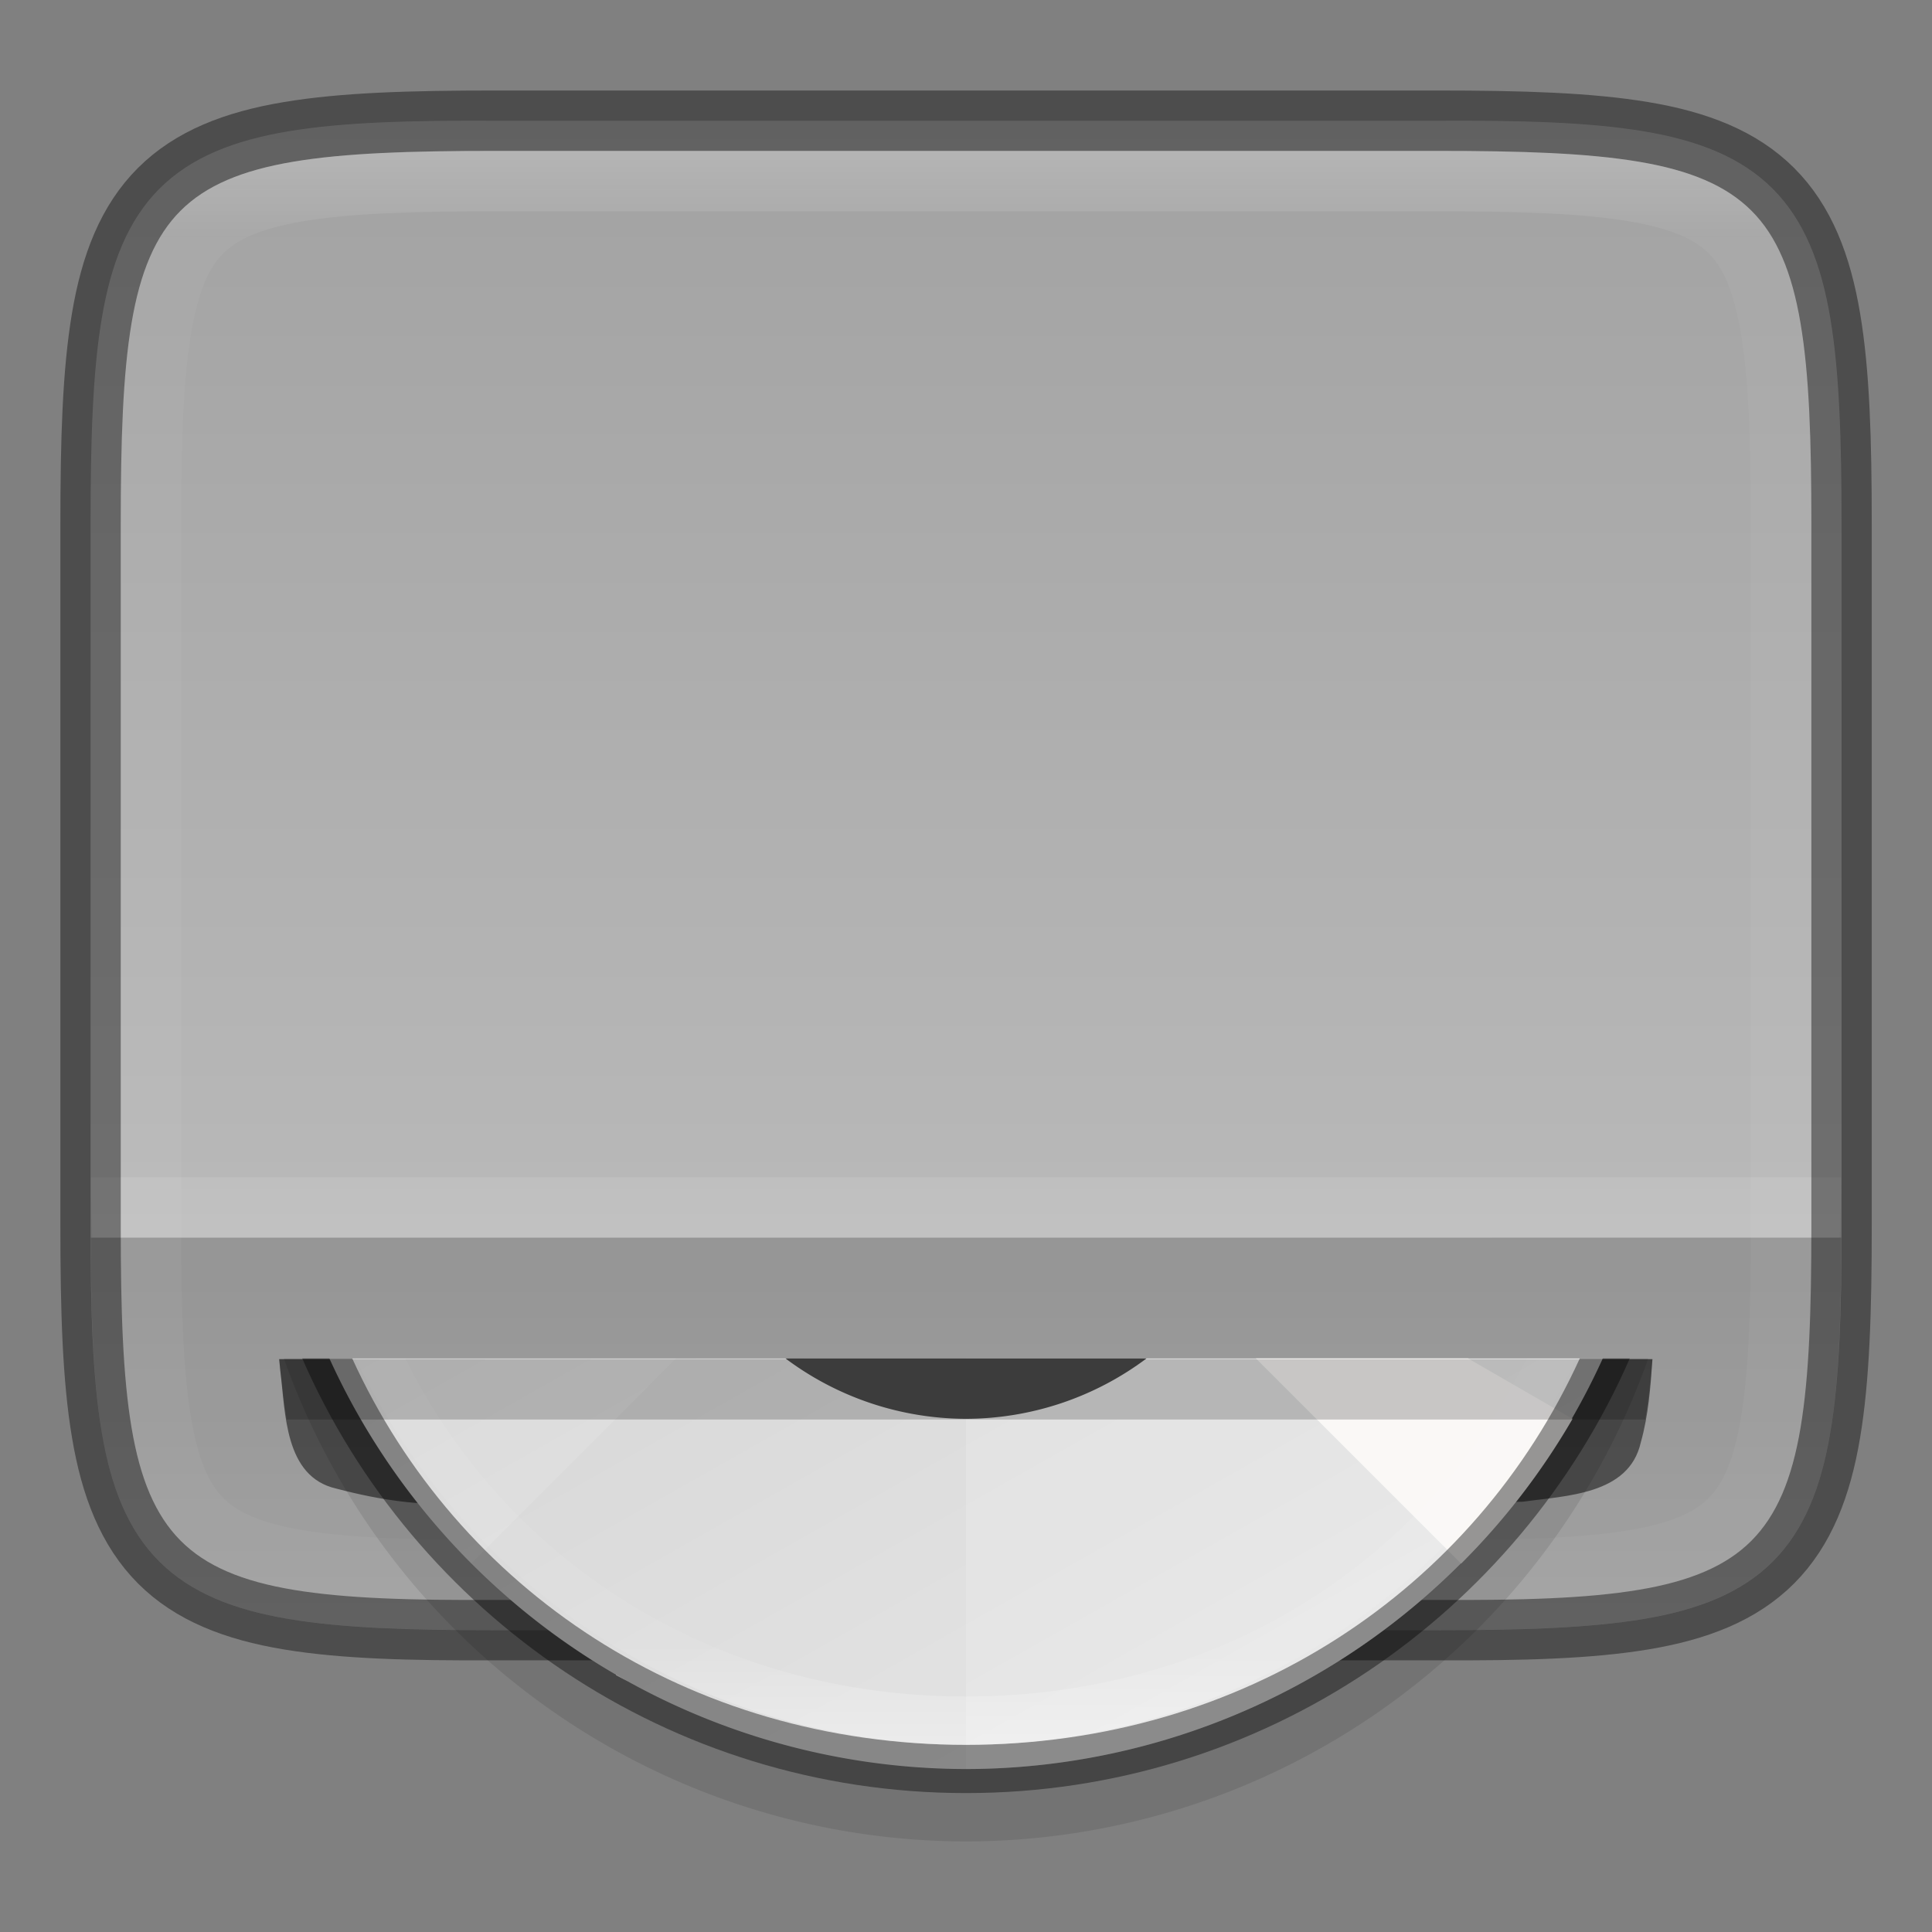 <?xml version="1.0" encoding="UTF-8" standalone="no"?>
<svg
   xmlns:dc="http://purl.org/dc/elements/1.1/"
   xmlns:cc="http://creativecommons.org/ns#"
   xmlns:rdf="http://www.w3.org/1999/02/22-rdf-syntax-ns#"
   xmlns:svg="http://www.w3.org/2000/svg"
   xmlns="http://www.w3.org/2000/svg"
   xmlns:xlink="http://www.w3.org/1999/xlink"
   xmlns:sodipodi="http://sodipodi.sourceforge.net/DTD/sodipodi-0.dtd"
   xmlns:inkscape="http://www.inkscape.org/namespaces/inkscape"
   width="32"
   height="32"
   version="1.1"
   id="svg8"
   sodipodi:docname="5.svg"
   inkscape:version="0.92.4 (5da689c313, 2019-01-14)">
  <rect width="100%" height="100%" fill="#808080" stroke="none"/>
  <defs
     id="defs12">
    <clipPath
       clipPathUnits="userSpaceOnUse"
       id="clipPath959">
      <path
         style="color:#000000;display:inline;overflow:visible;visibility:visible;opacity:1;fill:#46a926;fill-opacity:1;fill-rule:nonzero;stroke:none;stroke-width:2;stroke-miterlimit:4;stroke-dasharray:none;stroke-opacity:1;marker:none;enable-background:accumulate"
         d="m 330.193,134 c -5.615,0 -6.22,0.577 -6.192,6.204 v 7.796 7.796 c -0.028,5.627 0.577,6.204 6.192,6.204 h 11.615 c 5.615,0 6.192,-0.577 6.192,-6.204 v -7.796 -7.796 c 0,-5.627 -0.577,-6.204 -6.192,-6.204 z"
         id="path961"
         inkscape:connector-curvature="0"
         sodipodi:nodetypes="scccssscsss" />
    </clipPath>
    <clipPath
       clipPathUnits="userSpaceOnUse"
       id="clipPath959-3">
      <path
         style="color:#000000;display:inline;overflow:visible;visibility:visible;opacity:1;fill:#46a926;fill-opacity:1;fill-rule:nonzero;stroke:none;stroke-width:2;stroke-miterlimit:4;stroke-dasharray:none;stroke-opacity:1;marker:none;enable-background:accumulate"
         d="m 330.193,134 c -5.615,0 -6.22,0.577 -6.192,6.204 v 7.796 7.796 c -0.028,5.627 0.577,6.204 6.192,6.204 h 11.615 c 5.615,0 6.192,-0.577 6.192,-6.204 v -7.796 -7.796 c 0,-5.627 -0.577,-6.204 -6.192,-6.204 z"
         id="path961-6"
         inkscape:connector-curvature="0"
         sodipodi:nodetypes="scccssscsss" />
    </clipPath>
    <clipPath
       clipPathUnits="userSpaceOnUse"
       id="clipPath959-7">
      <path
         style="color:#000000;display:inline;overflow:visible;visibility:visible;opacity:1;fill:#46a926;fill-opacity:1;fill-rule:nonzero;stroke:none;stroke-width:2;stroke-miterlimit:4;stroke-dasharray:none;stroke-opacity:1;marker:none;enable-background:accumulate"
         d="m 330.193,134 c -5.615,0 -6.22,0.577 -6.192,6.204 v 7.796 7.796 c -0.028,5.627 0.577,6.204 6.192,6.204 h 11.615 c 5.615,0 6.192,-0.577 6.192,-6.204 v -7.796 -7.796 c 0,-5.627 -0.577,-6.204 -6.192,-6.204 z"
         id="path961-5"
         inkscape:connector-curvature="0"
         sodipodi:nodetypes="scccssscsss" />
    </clipPath>
    <clipPath
       clipPathUnits="userSpaceOnUse"
       id="clipPath959-35">
      <path
         style="color:#000000;display:inline;overflow:visible;visibility:visible;opacity:1;fill:#46a926;fill-opacity:1;fill-rule:nonzero;stroke:none;stroke-width:2;stroke-miterlimit:4;stroke-dasharray:none;stroke-opacity:1;marker:none;enable-background:accumulate"
         d="m 330.193,134 c -5.615,0 -6.22,0.577 -6.192,6.204 v 7.796 7.796 c -0.028,5.627 0.577,6.204 6.192,6.204 h 11.615 c 5.615,0 6.192,-0.577 6.192,-6.204 v -7.796 -7.796 c 0,-5.627 -0.577,-6.204 -6.192,-6.204 z"
         id="path961-62"
         inkscape:connector-curvature="0"
         sodipodi:nodetypes="scccssscsss" />
    </clipPath>
    <linearGradient
       inkscape:collect="always"
       xlink:href="#linearGradient927"
       id="linearGradient8590-3"
       gradientUnits="userSpaceOnUse"
       gradientTransform="matrix(0.122,0,0,0.122,4.313,6.013)"
       x1="96"
       y1="4"
       x2="96"
       y2="188" />
    <linearGradient
       inkscape:collect="always"
       id="linearGradient927">
      <stop
         style="stop-color:#ffffff;stop-opacity:1;"
         offset="0"
         id="stop923" />
      <stop
         id="stop933"
         offset="0.125"
         style="stop-color:#ffffff;stop-opacity:0.098" />
      <stop
         id="stop931"
         offset="0.925"
         style="stop-color:#ffffff;stop-opacity:0.098" />
      <stop
         style="stop-color:#ffffff;stop-opacity:0.498"
         offset="1"
         id="stop925" />
    </linearGradient>
    <linearGradient
       inkscape:collect="always"
       xlink:href="#linearGradient10301"
       id="linearGradient8588-0"
       gradientUnits="userSpaceOnUse"
       gradientTransform="matrix(0.487,0,0,0.487,3.885,-114.865)"
       x1="13.735"
       y1="249.694"
       x2="38.1"
       y2="292.767" />
    <linearGradient
       id="linearGradient10301"
       inkscape:collect="always">
      <stop
         id="stop10297"
         offset="0"
         style="stop-color:#cdcdcd;stop-opacity:1;" />
      <stop
         id="stop10299"
         offset="1"
         style="stop-color:#e9e9e9;stop-opacity:1" />
    </linearGradient>
    <linearGradient
       inkscape:collect="always"
       xlink:href="#linearGradient927"
       id="linearGradient969"
       x1="336"
       y1="134"
       x2="336"
       y2="162"
       gradientUnits="userSpaceOnUse"
       gradientTransform="rotate(90,336,148)" />
    <clipPath
       clipPathUnits="userSpaceOnUse"
       id="clipPath959-9">
      <path
         style="color:#000000;display:inline;overflow:visible;visibility:visible;opacity:1;fill:#46a926;fill-opacity:1;fill-rule:nonzero;stroke:none;stroke-width:2;stroke-miterlimit:4;stroke-dasharray:none;stroke-opacity:1;marker:none;enable-background:accumulate"
         d="m 330.193,134 c -5.615,0 -6.22,0.577 -6.192,6.204 v 7.796 7.796 c -0.028,5.627 0.577,6.204 6.192,6.204 h 11.615 c 5.615,0 6.192,-0.577 6.192,-6.204 v -7.796 -7.796 c 0,-5.627 -0.577,-6.204 -6.192,-6.204 z"
         id="path961-1"
         inkscape:connector-curvature="0"
         sodipodi:nodetypes="scccssscsss" />
    </clipPath>
    <linearGradient
       inkscape:collect="always"
       xlink:href="#linearGradient4338-3"
       id="linearGradient924"
       gradientUnits="userSpaceOnUse"
       gradientTransform="matrix(0,-0.072,-0.072,0,39.129,32.318)"
       x1="524.611"
       y1="320.848"
       x2="-30.266"
       y2="320.848" />
    <linearGradient
       inkscape:collect="always"
       id="linearGradient4338-3">
      <stop
         id="stop4342-7"
         offset="0"
         style="stop-color:#999999;stop-opacity:1" />
      <stop
         style="stop-color:#b7b7b7;stop-opacity:1"
         offset="0.613"
         id="stop932" />
      <stop
         id="stop4340-0"
         offset="1"
         style="stop-color:#dbdbdb;stop-opacity:1" />
    </linearGradient>
  </defs>
  <sodipodi:namedview
     pagecolor="#ffffff"
     bordercolor="#666666"
     borderopacity="1"
     objecttolerance="10"
     gridtolerance="10"
     guidetolerance="10"
     inkscape:pageopacity="0"
     inkscape:pageshadow="2"
     inkscape:window-width="1920"
     inkscape:window-height="1016"
     id="namedview10"
     showgrid="false"
     inkscape:zoom="14.75"
     inkscape:cx="8"
     inkscape:cy="8"
     inkscape:window-x="0"
     inkscape:window-y="27"
     inkscape:window-maximized="1"
     inkscape:current-layer="svg8" />
  <path
     style="color:#000000;display:inline;overflow:visible;visibility:visible;fill:url(#linearGradient924);fill-opacity:1;fill-rule:nonzero;stroke:none;stroke-width:1;marker:none;enable-background:accumulate"
     d="m 1.5,8.694 c 0,-1.412 0.034,-2.522 0.186,-3.424 0.151,-0.901 0.432,-1.62 0.953,-2.143 0.521,-0.523 1.239,-0.803 2.141,-0.953 0.902,-0.15 2.01,-0.181 3.426,-0.174 h 7.795 7.797 c 1.415,-0.007 2.523,0.024 3.424,0.174 0.902,0.15 1.619,0.43 2.141,0.953 0.521,0.523 0.802,1.241 0.953,2.143 0.151,0.901 0.186,2.011 0.186,3.424 V 20.309 c 0,1.412 -0.034,2.518 -0.186,3.418 -0.151,0.899 -0.431,1.616 -0.953,2.137 -0.522,0.521 -1.238,0.8 -2.139,0.951 -0.901,0.151 -2.011,0.186 -3.426,0.186 H 16 8.203 c -1.415,0 -2.525,-0.034 -3.426,-0.186 C 3.876,26.664 3.16,26.384 2.639,25.864 2.117,25.343 1.837,24.627 1.686,23.727 1.534,22.828 1.5,21.721 1.5,20.309 Z"
     id="path922"
     inkscape:connector-curvature="0" />
  <path
     style="color:#000000;display:inline;overflow:visible;visibility:visible;opacity:0.2;fill:#000000;fill-opacity:1;fill-rule:nonzero;stroke:none;stroke-width:1;marker:none;enable-background:accumulate"
     d="m 1.504,20.5 c 0.003,1.312 0.038,2.372 0.182,3.227 0.151,0.899 0.431,1.616 0.953,2.137 0.522,0.521 1.238,0.8 2.139,0.951 C 5.679,26.966 6.788,27 8.204,27 h 7.797 7.797 c 1.415,0 2.525,-0.034 3.426,-0.186 0.901,-0.151 1.617,-0.43 2.139,-0.951 0.522,-0.521 0.802,-1.237 0.953,-2.137 0.144,-0.854 0.178,-1.914 0.182,-3.227 z"
     id="path922-8"
     inkscape:connector-curvature="0" />
  <path
     style="display:inline;opacity:0.5;fill:#000000;fill-opacity:1;stroke:none;stroke-width:2.667;stroke-linecap:round;stroke-linejoin:bevel;stroke-miterlimit:10;stroke-dasharray:none;stroke-dashoffset:0;stroke-opacity:1;enable-background:new"
     d="m 4.643,22.706 c 0.086,0.691 0.067,1.753 0.924,1.949 1.589,0.421 2.238,0.195 3.853,0.277 5.601,0.013 10.205,0.07 15.805,-0.059 0.71,-0.101 1.753,-0.111 1.951,-0.979 0.127,-0.45 0.162,-0.918 0.194,-1.382 H 4.624 c 0.006,0.065 0.012,0.129 0.019,0.194 z"
     id="path11966"
     inkscape:connector-curvature="0"
     sodipodi:nodetypes="ccccccccc" />
  <path
     style="color:#000000;display:inline;overflow:visible;visibility:visible;opacity:0.1;fill:#ffffff;fill-opacity:1;fill-rule:nonzero;stroke:none;stroke-width:1;marker:none;enable-background:accumulate"
     d="m 1.504,19.5 c 8.4e-4,0.368 0.014,0.671 0.021,1 h 28.949 c 0.008,-0.329 0.021,-0.632 0.021,-1 z"
     id="path922-8-9"
     inkscape:connector-curvature="0" />
  <path
     id="path1089"
     d="m 1.5,20.306 c 0,1.412 0.034,2.522 0.186,3.424 0.151,0.901 0.432,1.62 0.953,2.143 0.521,0.523 1.239,0.803 2.141,0.953 0.902,0.15 2.01,0.181 3.426,0.174 h 7.795 7.797 c 1.415,0.007 2.523,-0.024 3.424,-0.174 0.902,-0.15 1.619,-0.43 2.141,-0.953 0.521,-0.523 0.802,-1.241 0.953,-2.143 0.151,-0.901 0.186,-2.011 0.186,-3.424 V 8.691 c 0,-1.412 -0.034,-2.518 -0.186,-3.418 -0.151,-0.899 -0.431,-1.616 -0.953,-2.137 -0.522,-0.521 -1.238,-0.8 -2.139,-0.951 -0.901,-0.151 -2.011,-0.186 -3.426,-0.186 H 16 8.203 c -1.415,0 -2.525,0.034 -3.426,0.186 -0.901,0.151 -1.617,0.43 -2.139,0.951 -0.522,0.521 -0.802,1.237 -0.953,2.137 C 1.534,6.172 1.5,7.279 1.5,8.691 Z"
     style="color:#000000;display:inline;overflow:visible;visibility:visible;opacity:0.4;fill:none;fill-opacity:1;fill-rule:nonzero;stroke:#000000;stroke-width:1;stroke-opacity:1;marker:none;enable-background:accumulate"
     inkscape:connector-curvature="0" />
  <path
     transform="rotate(-90,109.25,241.25)"
     sodipodi:nodetypes="scccssscsss"
     inkscape:connector-curvature="0"
     id="path939"
     d="m 330.193,134 c -5.615,0 -6.22,0.577 -6.192,6.204 v 7.796 7.796 c -0.028,5.627 0.577,6.204 6.192,6.204 h 11.615 c 5.615,0 6.192,-0.577 6.192,-6.204 v -7.796 -7.796 c 0,-5.627 -0.577,-6.204 -6.192,-6.204 z"
     style="color:#000000;display:inline;overflow:visible;visibility:visible;opacity:0.4;fill:none;fill-opacity:1;fill-rule:nonzero;stroke:url(#linearGradient969);stroke-width:2;stroke-miterlimit:4;stroke-dasharray:none;stroke-opacity:1;marker:none;enable-background:accumulate"
     clip-path="url(#clipPath959-9)" />
  <path
     style="display:inline;opacity:0.1;fill:#000000;fill-opacity:1;stroke:none;stroke-width:1.563;stroke-linecap:round;stroke-linejoin:round;stroke-miterlimit:4;stroke-dasharray:none;stroke-opacity:1;enable-background:new"
     d="m 4.702,22.5 a 12,12 0 0 0 11.299,8 12,12 0 0 0 11.299,-8 z"
     id="path9498-0-0-2"
     inkscape:connector-curvature="0" />
  <path
     inkscape:connector-curvature="0"
     style="display:inline;opacity:1;fill:url(#linearGradient8588-0);fill-opacity:1;stroke:none;stroke-width:1.496;stroke-linecap:round;stroke-linejoin:round;stroke-miterlimit:4;stroke-dasharray:none;stroke-opacity:1;enable-background:new"
     d="M 5.456,22.5 A 11.6,11.6 0 0 0 16,29.301 11.6,11.6 0 0 0 26.547,22.5 Z"
     id="path9498-6-5" />
  <path
     inkscape:connector-curvature="0"
     style="display:inline;opacity:0.2;fill:#ffffff;fill-opacity:1;stroke:none;stroke-width:0.104;stroke-linecap:round;stroke-linejoin:round;stroke-miterlimit:4;stroke-dasharray:none;stroke-opacity:1;enable-background:new"
     d="m 16,22.5 v 6.801 A 11.6,11.6 0 0 0 26.545,22.5 Z"
     id="path11042-53-1-6" />
  <path
     style="display:inline;opacity:0.02;fill:#000000;fill-opacity:1;stroke:none;stroke-width:0.104;stroke-linecap:round;stroke-linejoin:round;stroke-miterlimit:4;stroke-dasharray:none;stroke-opacity:1;enable-background:new"
     d="m 11.2,22.5 -3.402,3.402 a 11.6,11.6 0 0 0 16.406,0 L 20.801,22.5 Z"
     id="path11042-53-6-27-2"
     inkscape:connector-curvature="0" />
  <path
     style="display:inline;opacity:1;fill:#faf8f6;fill-opacity:1;stroke:none;stroke-width:0.104;stroke-linecap:round;stroke-linejoin:round;stroke-miterlimit:4;stroke-dasharray:none;stroke-opacity:1;enable-background:new"
     d="m 20.803,22.5 3.398,3.398 A 11.6,11.6 0 0 0 26.047,23.5 l -1.732,-1 z m 3.355,3.445 a 11.6,11.6 0 0 1 -0.131,0.121 11.6,11.6 0 0 0 0.131,-0.121 z m -0.729,0.652 a 11.6,11.6 0 0 1 -0.459,0.359 11.6,11.6 0 0 0 0.459,-0.359 z m -0.926,0.697 a 11.6,11.6 0 0 1 -0.492,0.312 11.6,11.6 0 0 0 0.492,-0.312 z m -12.295,0.439 -0.008,0.012 a 11.6,11.6 0 0 0 0.197,0.102 11.6,11.6 0 0 1 -0.189,-0.113 z m 11.305,0.162 a 11.6,11.6 0 0 1 -0.521,0.262 11.6,11.6 0 0 0 0.521,-0.262 z M 10.915,28.111 a 11.6,11.6 0 0 0 0.525,0.244 11.6,11.6 0 0 1 -0.525,-0.244 z m 9.553,0.285 a 11.6,11.6 0 0 1 -0.541,0.207 11.6,11.6 0 0 0 0.541,-0.207 z m -8.486,0.172 a 11.6,11.6 0 0 0 0.545,0.189 11.6,11.6 0 0 1 -0.545,-0.189 z m 7.396,0.221 a 11.6,11.6 0 0 1 -0.561,0.15 11.6,11.6 0 0 0 0.561,-0.15 z m -6.291,0.125 a 11.6,11.6 0 0 0 0.561,0.135 11.6,11.6 0 0 1 -0.561,-0.135 z m 5.168,0.156 a 11.6,11.6 0 0 1 -0.572,0.094 11.6,11.6 0 0 0 0.572,-0.094 z m -4.035,0.078 a 11.6,11.6 0 0 0 0.574,0.08 11.6,11.6 0 0 1 -0.574,-0.08 z m 2.887,0.09 a 11.6,11.6 0 0 1 -0.576,0.037 11.6,11.6 0 0 0 0.576,-0.037 z m -1.736,0.031 a 11.6,11.6 0 0 0 0.58,0.021 11.6,11.6 0 0 1 -0.58,-0.021 z"
     id="path11042-53-6-2-0-6"
     inkscape:connector-curvature="0" />
  <path
     style="display:inline;opacity:0.4;fill:#000000;fill-opacity:1;stroke:none;stroke-width:1.563;stroke-linecap:round;stroke-linejoin:round;stroke-miterlimit:4;stroke-dasharray:none;stroke-opacity:1;enable-background:new"
     d="m 5.006,22.5 c 1.852,4.237 6.075,7.199 10.994,7.199 4.92,0 9.142,-2.963 10.994,-7.199 h -0.828 c -1.749,3.831 -5.563,6.4 -10.166,6.4 C 11.397,28.9 7.583,26.331 5.834,22.5 Z"
     id="path9498-9-1-2"
     inkscape:connector-curvature="0" />
  <path
     style="display:inline;opacity:0.7;fill:url(#linearGradient8590-3);fill-opacity:1;stroke:none;stroke-width:1.496;stroke-linecap:round;stroke-linejoin:round;stroke-miterlimit:4;stroke-dasharray:none;stroke-opacity:1;enable-background:new"
     d="m 5.893,22.5 c 1.799,3.781 5.642,6.4 10.107,6.4 4.465,0 8.309,-2.62 10.107,-6.4 h -0.818 c -1.682,3.376 -5.127,5.6 -9.289,5.6 C 11.838,28.1 8.393,25.876 6.711,22.5 Z"
     id="path9498-1-6-7"
     inkscape:connector-curvature="0" />
  <path
     style="display:inline;opacity:0.2;fill:#000000;fill-opacity:1;stroke:none;stroke-width:2.667;stroke-linecap:round;stroke-linejoin:bevel;stroke-miterlimit:10;stroke-dasharray:none;stroke-dashoffset:0;stroke-opacity:1;enable-background:new"
     d="m 4.624,22.512 c 0.006,0.065 0.013,0.129 0.019,0.193 0.03,0.242 0.059,0.526 0.105,0.807 h 22.501 c 0.059,-0.33 0.096,-0.666 0.119,-1 z"
     id="path11966-3"
     inkscape:connector-curvature="0"
     sodipodi:nodetypes="cccccc" />
  <path
     inkscape:connector-curvature="0"
     style="display:inline;opacity:1;fill:#3c3c3c;fill-opacity:1;stroke:none;stroke-width:2;stroke-linecap:round;stroke-linejoin:round;stroke-miterlimit:4;stroke-dasharray:none;stroke-dashoffset:0;stroke-opacity:1;enable-background:new"
     d="m 13.01,22.5 a 5,5 0 0 0 2.99,1 5,5 0 0 0 2.99,-1 z"
     id="path9970" />
</svg>

